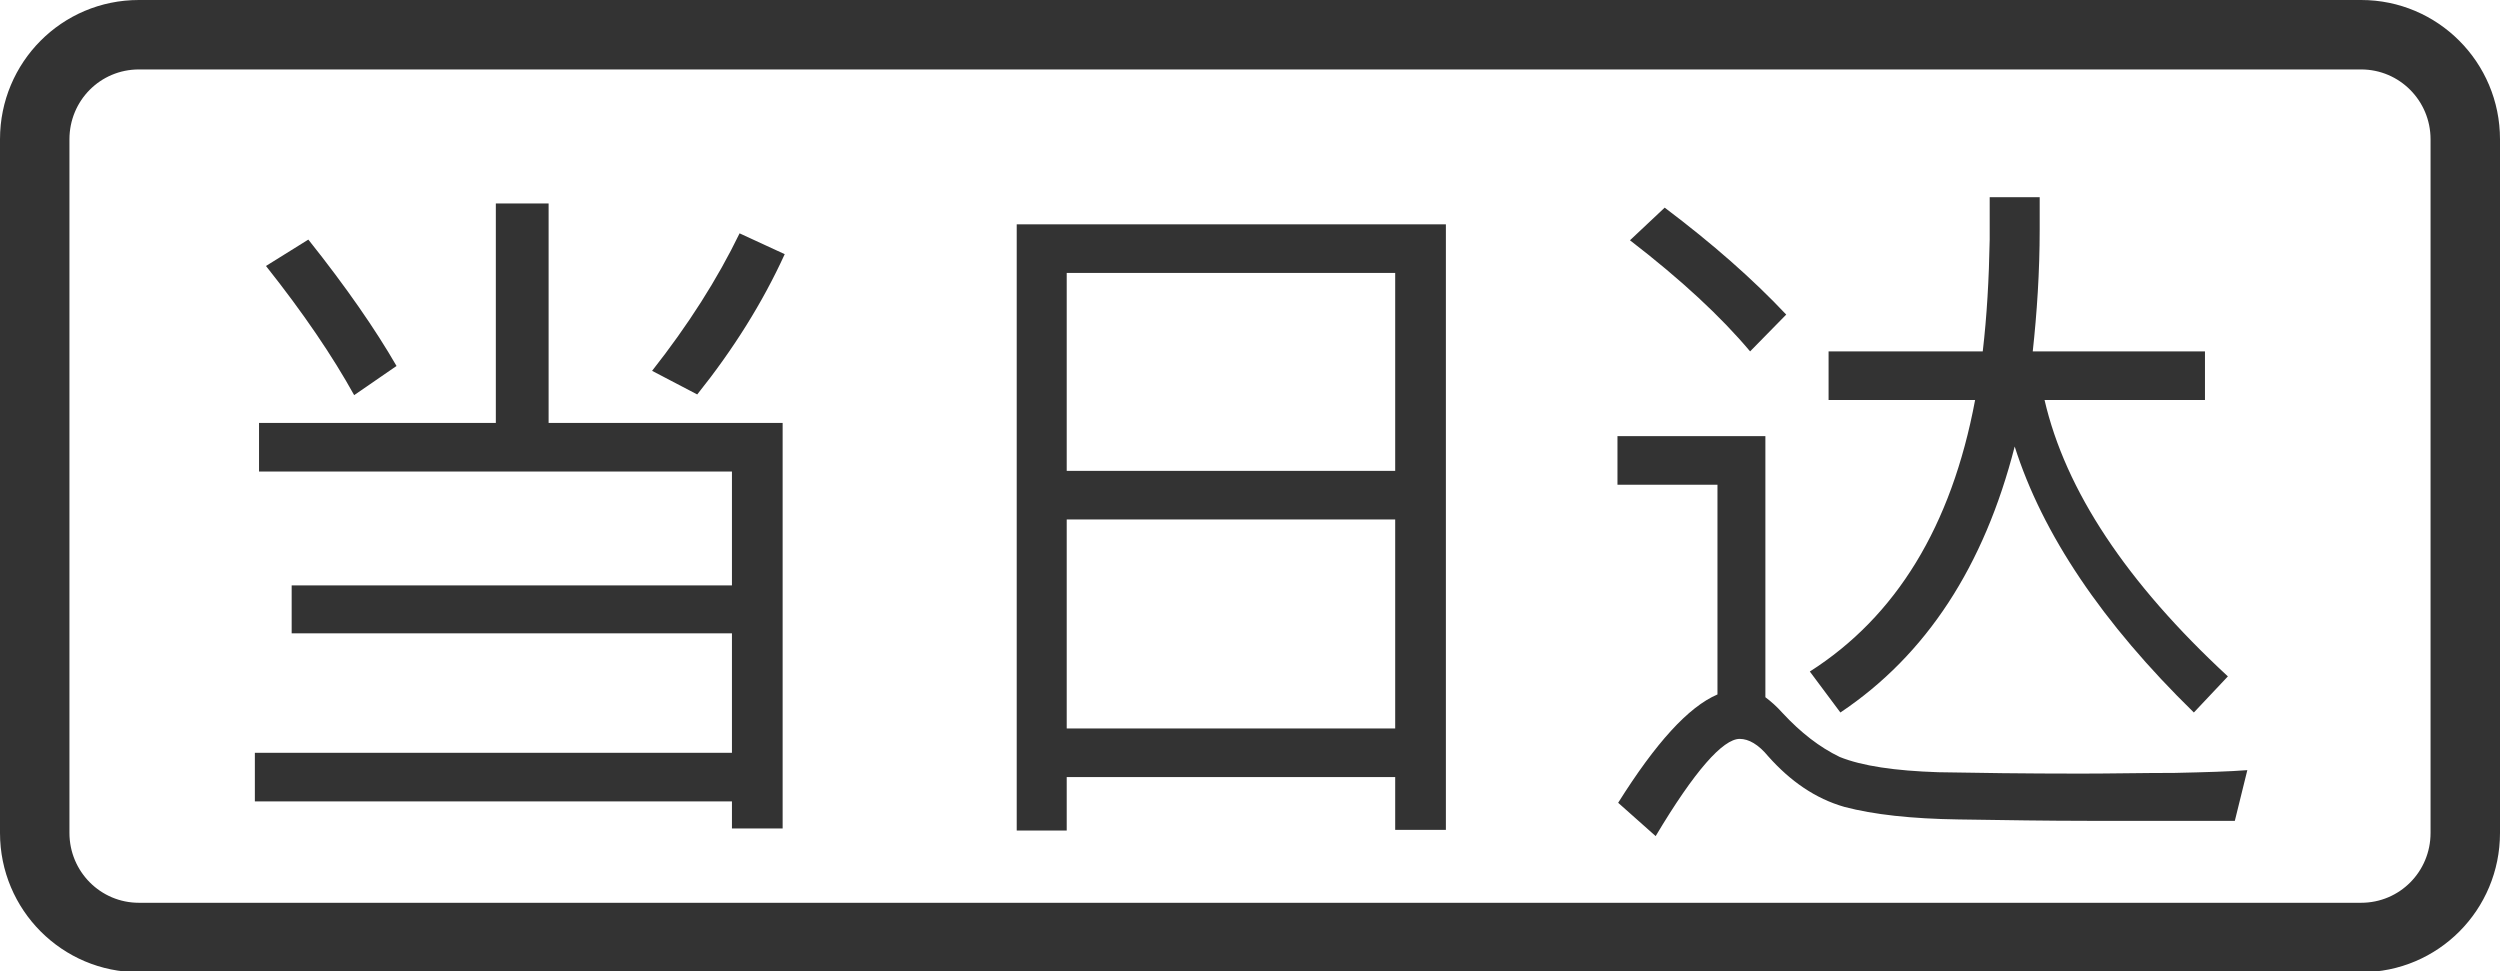 <?xml version="1.0" encoding="UTF-8"?>
<svg width="896px" height="348px" viewBox="0 0 896 348" version="1.1" xmlns="http://www.w3.org/2000/svg" xmlns:xlink="http://www.w3.org/1999/xlink">
    <title>094当日达</title>
    <g id="094当日达" stroke="none" stroke-width="1" fill="none" fill-rule="evenodd">
        <path d="M92.836,151.573 L92.836,168.996 L262.329,168.996 L262.329,209.813 L104.533,209.813 L104.533,226.987 L262.329,226.987 L262.329,269.796 L91.342,269.796 L91.342,287.218 L262.329,287.218 L262.329,296.924 L280.498,296.924 L280.498,151.573 L196.622,151.573 L196.622,72.924 L177.707,72.924 L177.707,151.573 L92.836,151.573 Z M265.067,83.627 C257.102,100.053 246.649,116.48 233.707,132.907 L249.884,141.369 C262.827,125.191 273.28,108.516 281.244,91.093 L265.067,83.627 Z M110.507,85.867 L95.324,95.324 C108.764,112.249 119.218,127.68 126.933,141.618 L142.116,131.164 C134.649,118.222 124.196,103.04 110.507,85.867 Z M518.206,80.391 L364.392,80.391 L364.392,297.671 L382.312,297.671 L382.312,278.507 L500.037,278.507 L500.037,297.422 L518.206,297.422 L518.206,80.391 Z M382.312,261.084 L382.312,186.169 L500.037,186.169 L500.037,261.084 L382.312,261.084 Z M382.312,168.747 L382.312,97.813 L500.037,97.813 L500.037,168.747 L382.312,168.747 Z M596.625,74.418 L584.181,86.116 C602.598,100.302 616.785,113.493 627.238,125.938 L640.181,112.747 C628.234,100.053 613.798,87.36 596.625,74.418 Z M748.198,294.187 L800.963,294.187 L805.443,276.018 C799.221,276.516 790.509,276.764 779.309,277.013 C767.861,277.013 756.661,277.262 745.709,277.262 C725.301,277.262 708.376,277.013 694.687,276.764 C679.256,276.267 667.309,274.524 659.345,271.289 C652.127,267.804 645.407,262.578 638.936,255.609 C636.696,253.12 634.705,251.378 632.714,249.884 L632.714,156.302 L579.701,156.302 L579.701,173.724 L615.541,173.724 L615.541,248.889 C605.087,253.369 593.389,266.311 579.949,287.716 L593.389,299.662 C607.327,276.267 617.532,264.818 623.505,264.818 C626.741,264.818 630.225,266.809 633.709,271.04 C641.674,280 650.634,286.222 661.087,289.209 C671.541,291.947 684.981,293.44 701.905,293.689 C718.581,293.938 734.012,294.187 748.198,294.187 Z M846.23,0 C873.717,0 896,22.327 896,49.924 L896,298.521 C896,326.093 873.852,348.444 846.23,348.444 L49.77,348.444 C22.283,348.444 0,326.118 0,298.521 L0,49.924 C0,22.352 22.148,0 49.77,0 L846.23,0 Z M846.23,24.889 L49.77,24.889 C35.968,24.889 24.889,36.023 24.889,49.924 L24.889,298.521 C24.889,312.379 36.035,323.556 49.77,323.556 L846.23,323.556 C860.032,323.556 871.111,312.421 871.111,298.521 L871.111,49.924 C871.111,36.066 859.965,24.889 846.23,24.889 Z M731.025,70.684 L731.025,82.133 C731.025,97.564 730.029,112.249 728.536,125.938 L728.536,125.938 L790.261,125.938 L790.261,143.36 L732.767,143.36 C740.234,175.716 762.136,208.818 798.474,242.418 L798.474,242.418 L786.278,255.36 C753.425,223.253 732.021,191.396 722.065,160.036 C711.114,202.844 690.456,234.702 659.594,255.36 L659.594,255.36 L648.643,240.676 C679.505,221.013 699.416,188.658 707.878,143.36 L707.878,143.36 L655.363,143.36 L655.363,125.938 L710.616,125.938 C712.109,113.244 712.856,99.804 713.105,85.867 L713.105,85.867 L713.105,70.684 L731.025,70.684 Z" id="当日达" fill="#333333"></path>
    </g>
</svg>